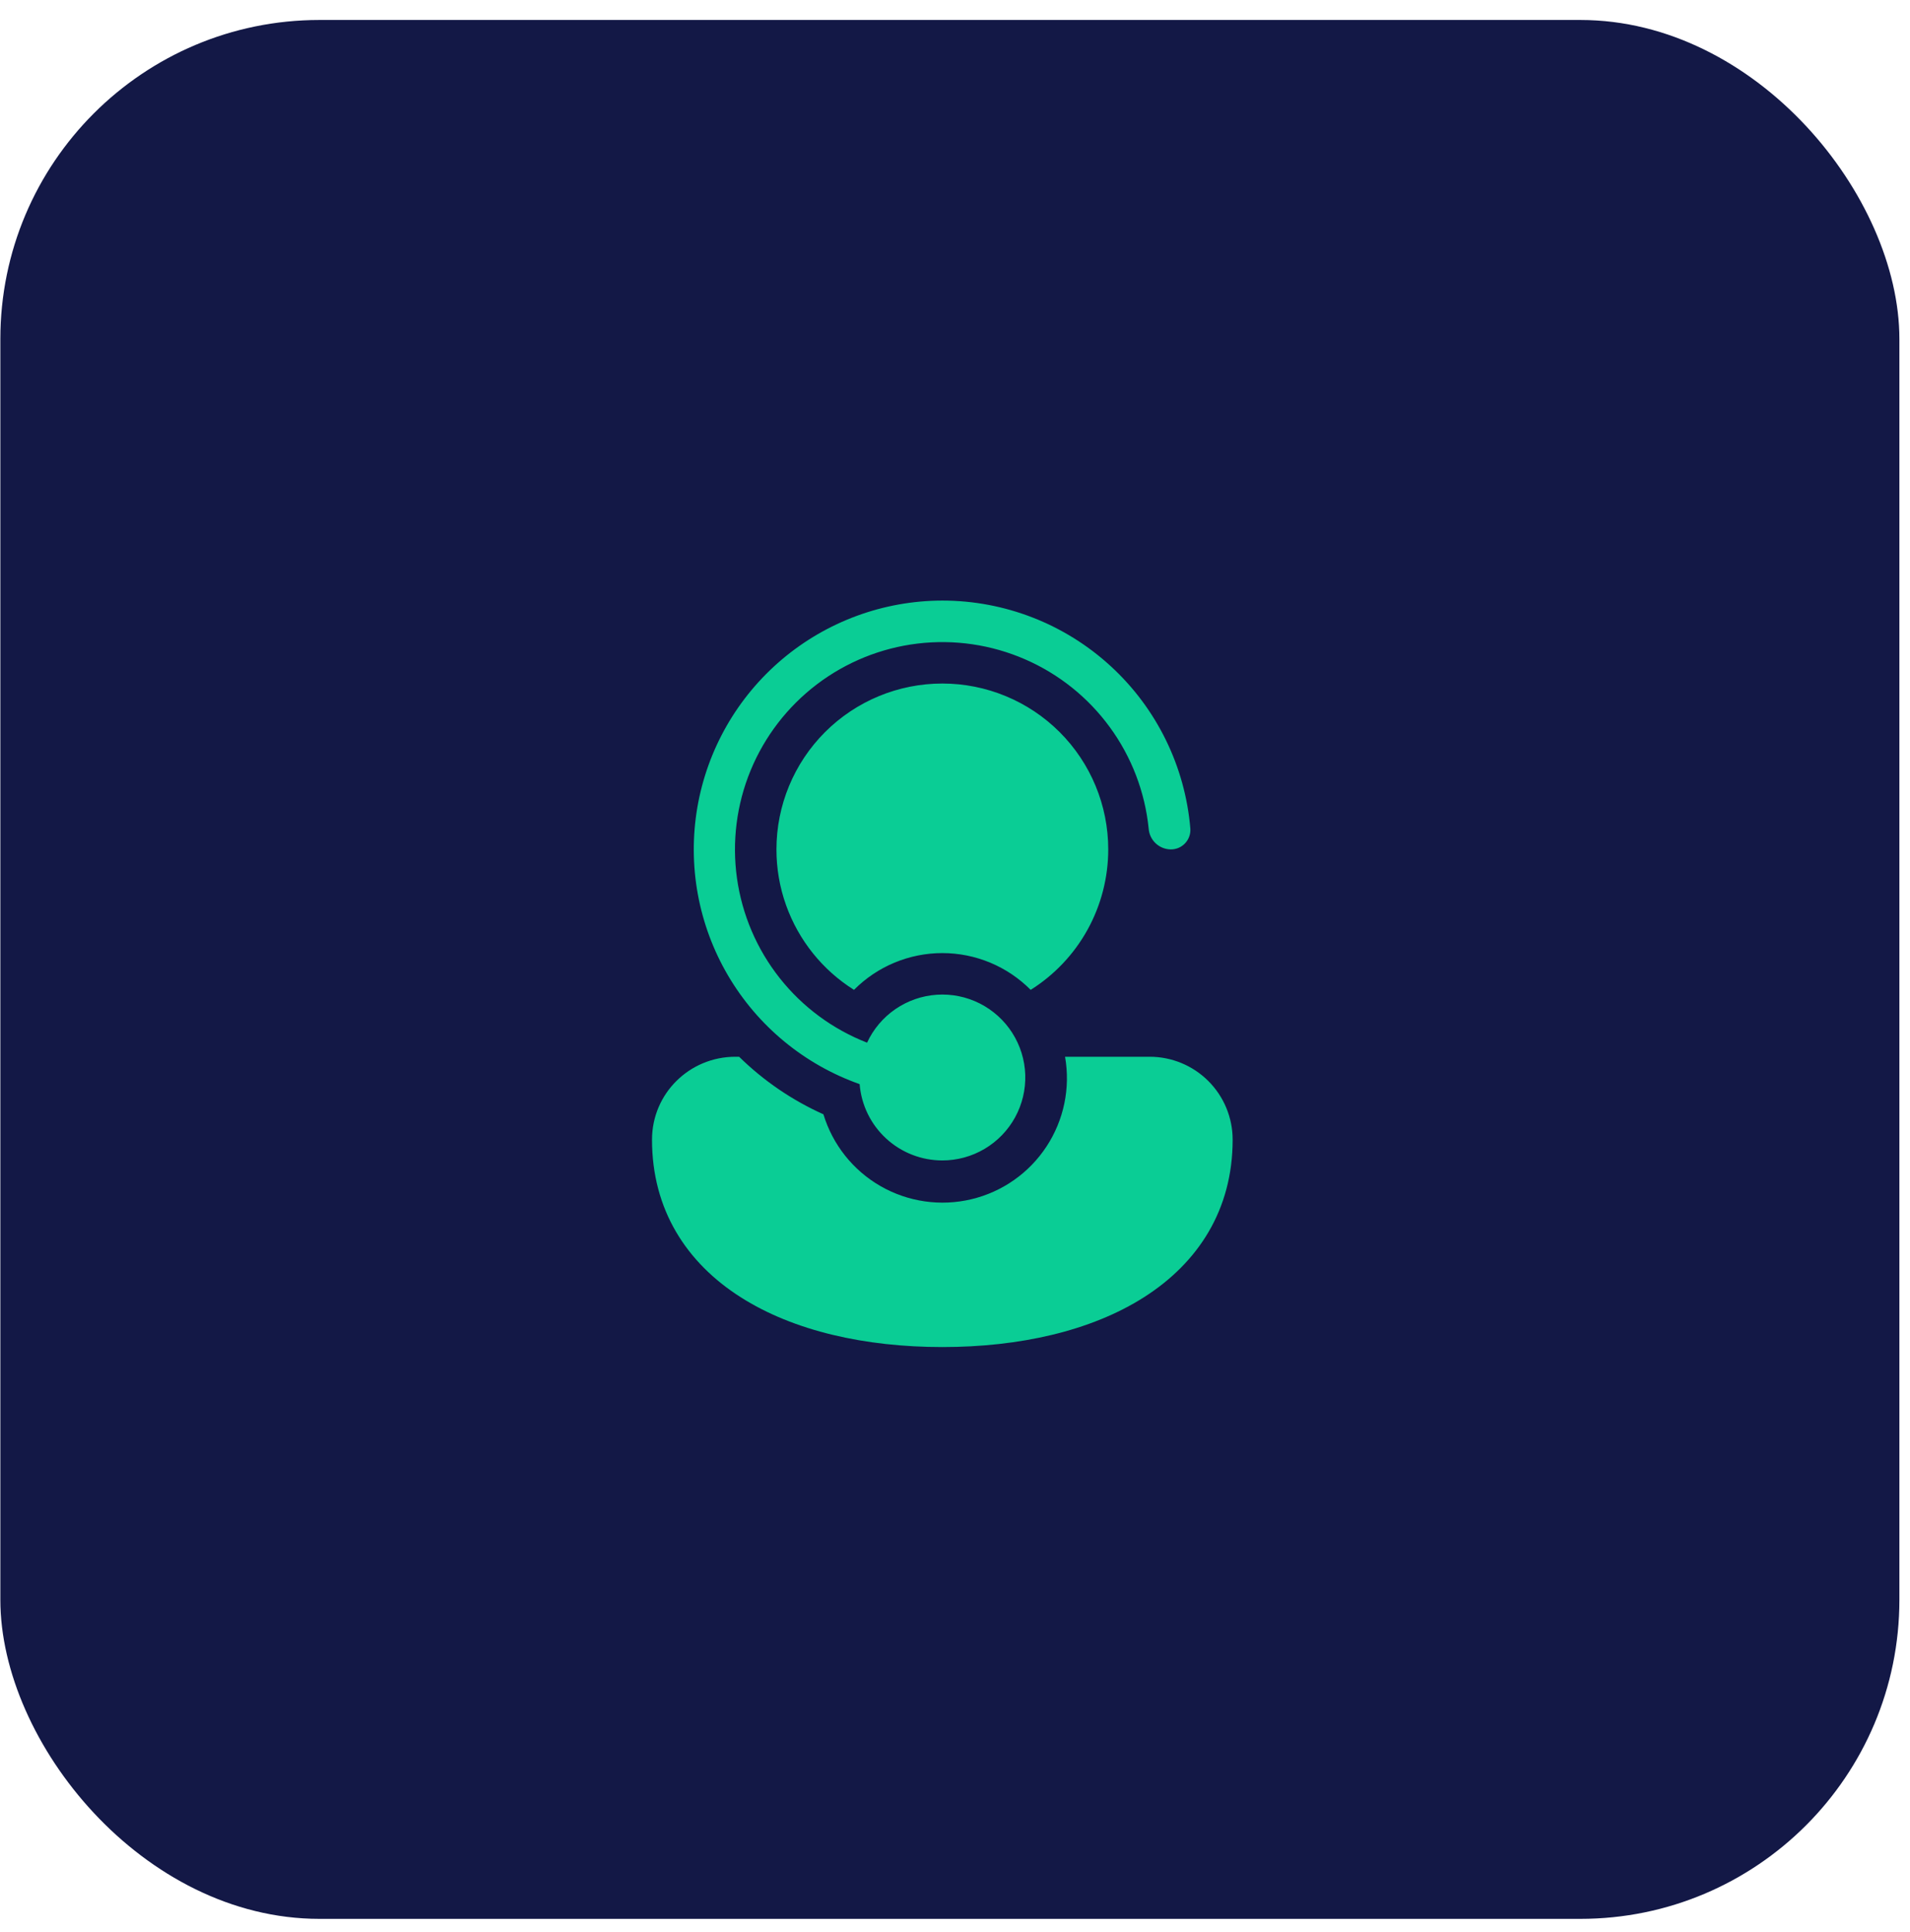 <svg width="87" height="88" viewBox="0 0 87 88" fill="none" xmlns="http://www.w3.org/2000/svg">
<rect x="0.016" y="0.91" width="86.501" height="86.501" rx="14.533" fill="#131846"/>
<path d="M42.923 52.862C41.973 52.862 41.058 52.505 40.36 51.86C39.662 51.216 39.232 50.333 39.156 49.386C36.636 48.494 34.513 46.741 33.16 44.435C31.808 42.13 31.313 39.42 31.763 36.786C32.214 34.151 33.581 31.76 35.623 30.035C37.665 28.31 40.25 27.362 42.923 27.358C45.766 27.358 48.506 28.426 50.598 30.351C52.691 32.275 53.983 34.916 54.22 37.749C54.228 37.872 54.211 37.995 54.168 38.111C54.126 38.226 54.06 38.332 53.975 38.421C53.89 38.509 53.787 38.58 53.673 38.627C53.559 38.673 53.437 38.696 53.314 38.693C53.061 38.687 52.819 38.587 52.636 38.412C52.452 38.238 52.34 38.001 52.322 37.749C52.154 36.078 51.543 34.483 50.553 33.127C49.564 31.771 48.231 30.703 46.691 30.034C45.152 29.364 43.462 29.117 41.795 29.317C40.128 29.518 38.545 30.159 37.208 31.175C35.872 32.191 34.83 33.544 34.19 35.096C33.551 36.648 33.336 38.343 33.569 40.006C33.802 41.668 34.474 43.239 35.515 44.555C36.557 45.872 37.93 46.887 39.495 47.497C39.779 46.882 40.224 46.355 40.782 45.971C41.341 45.587 41.992 45.36 42.668 45.314C43.344 45.268 44.02 45.405 44.625 45.71C45.23 46.016 45.742 46.478 46.107 47.049C46.472 47.62 46.677 48.279 46.7 48.956C46.722 49.633 46.563 50.304 46.237 50.899C45.912 51.493 45.432 51.989 44.849 52.334C44.266 52.68 43.601 52.862 42.923 52.862ZM33.495 48.139H33.666C34.782 49.233 36.082 50.121 37.507 50.761C37.926 52.143 38.856 53.313 40.108 54.032C41.361 54.751 42.84 54.965 44.244 54.63C45.649 54.296 46.873 53.438 47.666 52.231C48.459 51.025 48.763 49.561 48.513 48.139H52.369C53.371 48.139 54.332 48.537 55.041 49.246C55.749 49.954 56.147 50.915 56.147 51.917C56.147 55.112 54.574 57.521 52.114 59.09C49.692 60.634 46.428 61.363 42.923 61.363C39.419 61.363 36.154 60.634 33.733 59.09C31.273 57.523 29.699 55.11 29.699 51.917C29.699 49.815 31.405 48.139 33.495 48.139ZM50.48 38.693C50.48 39.972 50.156 41.229 49.539 42.348C48.921 43.467 48.029 44.411 46.947 45.092C46.42 44.561 45.793 44.139 45.103 43.852C44.412 43.564 43.671 43.416 42.923 43.416C42.175 43.416 41.434 43.564 40.744 43.852C40.053 44.139 39.426 44.561 38.899 45.092C37.464 44.19 36.375 42.831 35.805 41.234C35.514 40.419 35.366 39.559 35.367 38.693C35.367 36.689 36.163 34.767 37.58 33.35C38.997 31.933 40.919 31.137 42.923 31.137C44.927 31.137 46.849 31.933 48.267 33.35C49.684 34.767 50.48 36.689 50.48 38.693Z" fill="#0ACD95"/>
</svg>
